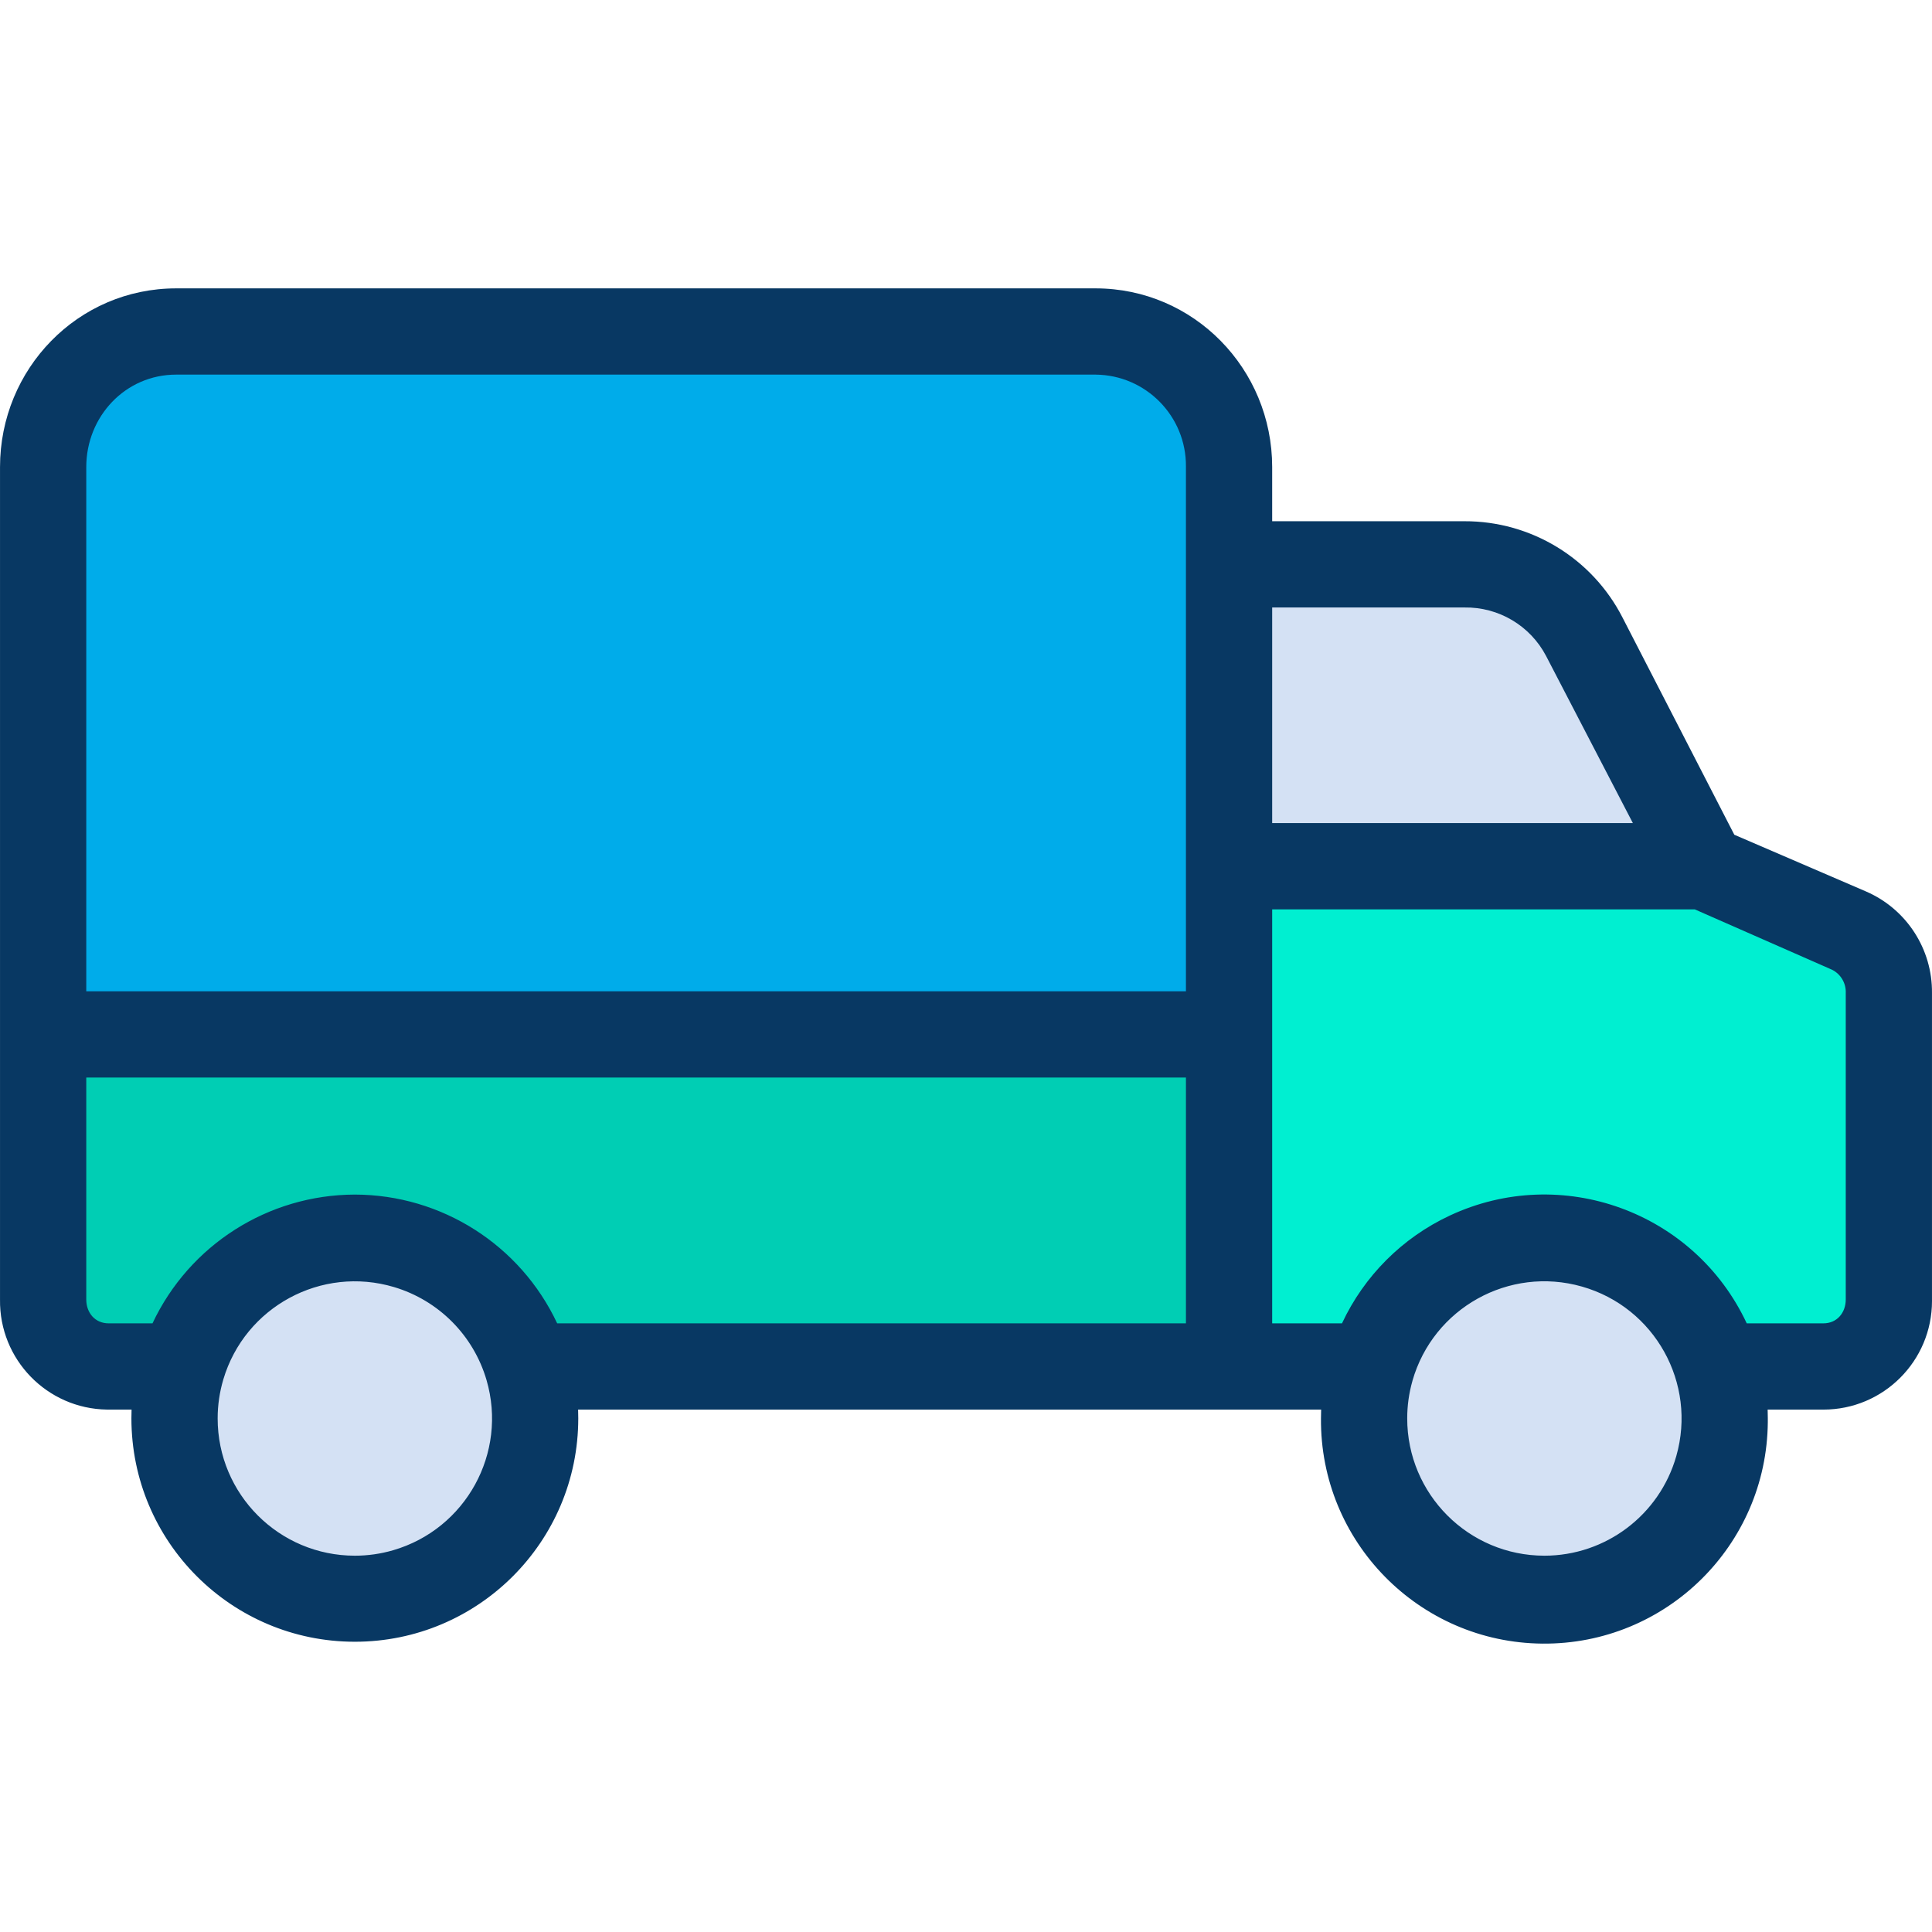<svg width="132" height="132" viewBox="0 0 132 132" fill="none" xmlns="http://www.w3.org/2000/svg">
<g clip-path="url(#clip0)">
<path d="M129.193 67.855V88.783C129.194 91.331 127.128 93.397 124.58 93.397C124.58 93.397 124.58 93.397 124.579 93.397H117.514L117.337 93.447C115.419 86.918 108.571 83.18 102.042 85.098C97.986 86.29 94.824 89.478 93.666 93.544L93.197 93.397H84.078V59.322H116.394L126.397 63.615C128.094 64.34 129.194 66.009 129.193 67.855Z" fill="#00EFD1"/>
<path d="M117.337 93.447C119.255 99.976 115.518 106.824 108.989 108.742C102.46 110.66 95.612 106.922 93.694 100.393C91.776 93.865 95.514 87.017 102.043 85.099C103.171 84.767 104.34 84.599 105.516 84.599C110.988 84.585 115.809 88.193 117.337 93.447Z" fill="#D4E1F4"/>
<path d="M108.253 43.523L116.394 59.322H84.078V38.523H100.051C103.505 38.524 106.669 40.454 108.253 43.523Z" fill="#D4E1F4"/>
<path d="M84.078 70.68V93.397H36.311L36.069 93.468C34.163 86.936 27.322 83.186 20.79 85.093C16.774 86.265 13.627 89.396 12.434 93.406L12.404 93.397H7.419C4.871 93.397 2.805 91.332 2.805 88.784C2.805 88.784 2.805 88.783 2.805 88.783V70.68H84.078Z" fill="#00CEB4"/>
<path d="M84.078 59.322V70.68H2.805V31.915C2.805 26.817 6.936 22.686 12.033 22.683H74.85C79.947 22.686 84.078 26.817 84.078 31.915V59.322Z" fill="#00ACEA"/>
<path d="M36.069 93.468C37.975 99.999 34.226 106.84 27.694 108.747C21.162 110.653 14.321 106.903 12.415 100.372C10.508 93.84 14.258 86.999 20.79 85.093C21.912 84.765 23.074 84.599 24.242 84.599C29.726 84.571 34.559 88.195 36.069 93.468Z" fill="#D4E1F4"/>
<path d="M127.49 60.907L118.494 57.032L110.854 42.19C108.779 38.139 104.604 35.597 100.052 35.612H86.919V31.915C86.919 25.2 81.564 19.702 74.851 19.702H12.034C5.321 19.702 0.001 25.2 0.001 31.915V88.783C-0.058 92.88 3.216 96.249 7.313 96.307C7.348 96.308 7.384 96.308 7.42 96.308H8.989C8.982 96.603 8.978 96.708 8.978 96.9C8.977 105.331 15.81 112.167 24.241 112.169C32.671 112.17 39.507 105.337 39.509 96.907C39.509 96.903 39.509 96.9 39.509 96.897C39.509 96.705 39.505 96.603 39.498 96.308H90.264C90.257 96.603 90.253 96.708 90.253 96.9C90.18 105.331 96.955 112.224 105.385 112.297C113.816 112.371 120.709 105.596 120.782 97.165C120.783 97.076 120.783 96.987 120.782 96.897C120.782 96.705 120.778 96.602 120.771 96.308H124.58C128.678 96.308 132 92.987 132 88.889C132 88.854 132 88.818 131.999 88.782V67.854C132.033 64.842 130.255 62.103 127.49 60.907ZM100.052 41.505C102.39 41.465 104.551 42.749 105.635 44.821L111.563 56.237H86.919V41.505H100.052ZM12.034 25.595H74.851C78.292 25.625 81.057 28.439 81.027 31.88C81.027 31.892 81.027 31.903 81.027 31.915V67.728H5.894V31.915C5.894 28.449 8.57 25.595 12.034 25.595ZM24.244 106.29C19.065 106.288 14.869 102.088 14.871 96.909C14.871 96.008 15.002 95.113 15.257 94.25L15.259 94.243C16.738 89.281 21.959 86.458 26.92 87.936C29.971 88.845 32.352 91.24 33.243 94.296C34.689 99.267 31.832 104.47 26.86 105.917C26.01 106.165 25.129 106.29 24.244 106.29ZM24.244 81.617C18.322 81.631 12.939 85.056 10.419 90.415H7.42C6.5 90.415 5.894 89.702 5.894 88.783V73.621H81.027V90.415H38.068C35.55 85.055 30.166 81.628 24.244 81.617ZM105.517 106.29C100.336 106.286 96.14 102.083 96.145 96.902C96.145 96.04 96.265 95.183 96.5 94.354V94.348C97.918 89.37 103.104 86.483 108.083 87.902C113.062 89.32 115.948 94.506 114.529 99.485C113.382 103.512 109.703 106.29 105.515 106.29H105.517ZM126.107 88.783C126.107 89.702 125.5 90.415 124.58 90.415H119.342C115.772 82.779 106.688 79.482 99.052 83.052C95.811 84.567 93.204 87.173 91.689 90.415H86.919V62.13H115.79L125.17 66.255C125.771 66.556 126.139 67.183 126.107 67.855V88.783Z" fill="#083863"/>
</g>
<defs>
<clipPath id="clip0">
<rect width="132" height="132" fill="white"/>
</clipPath>
</defs>
</svg>
